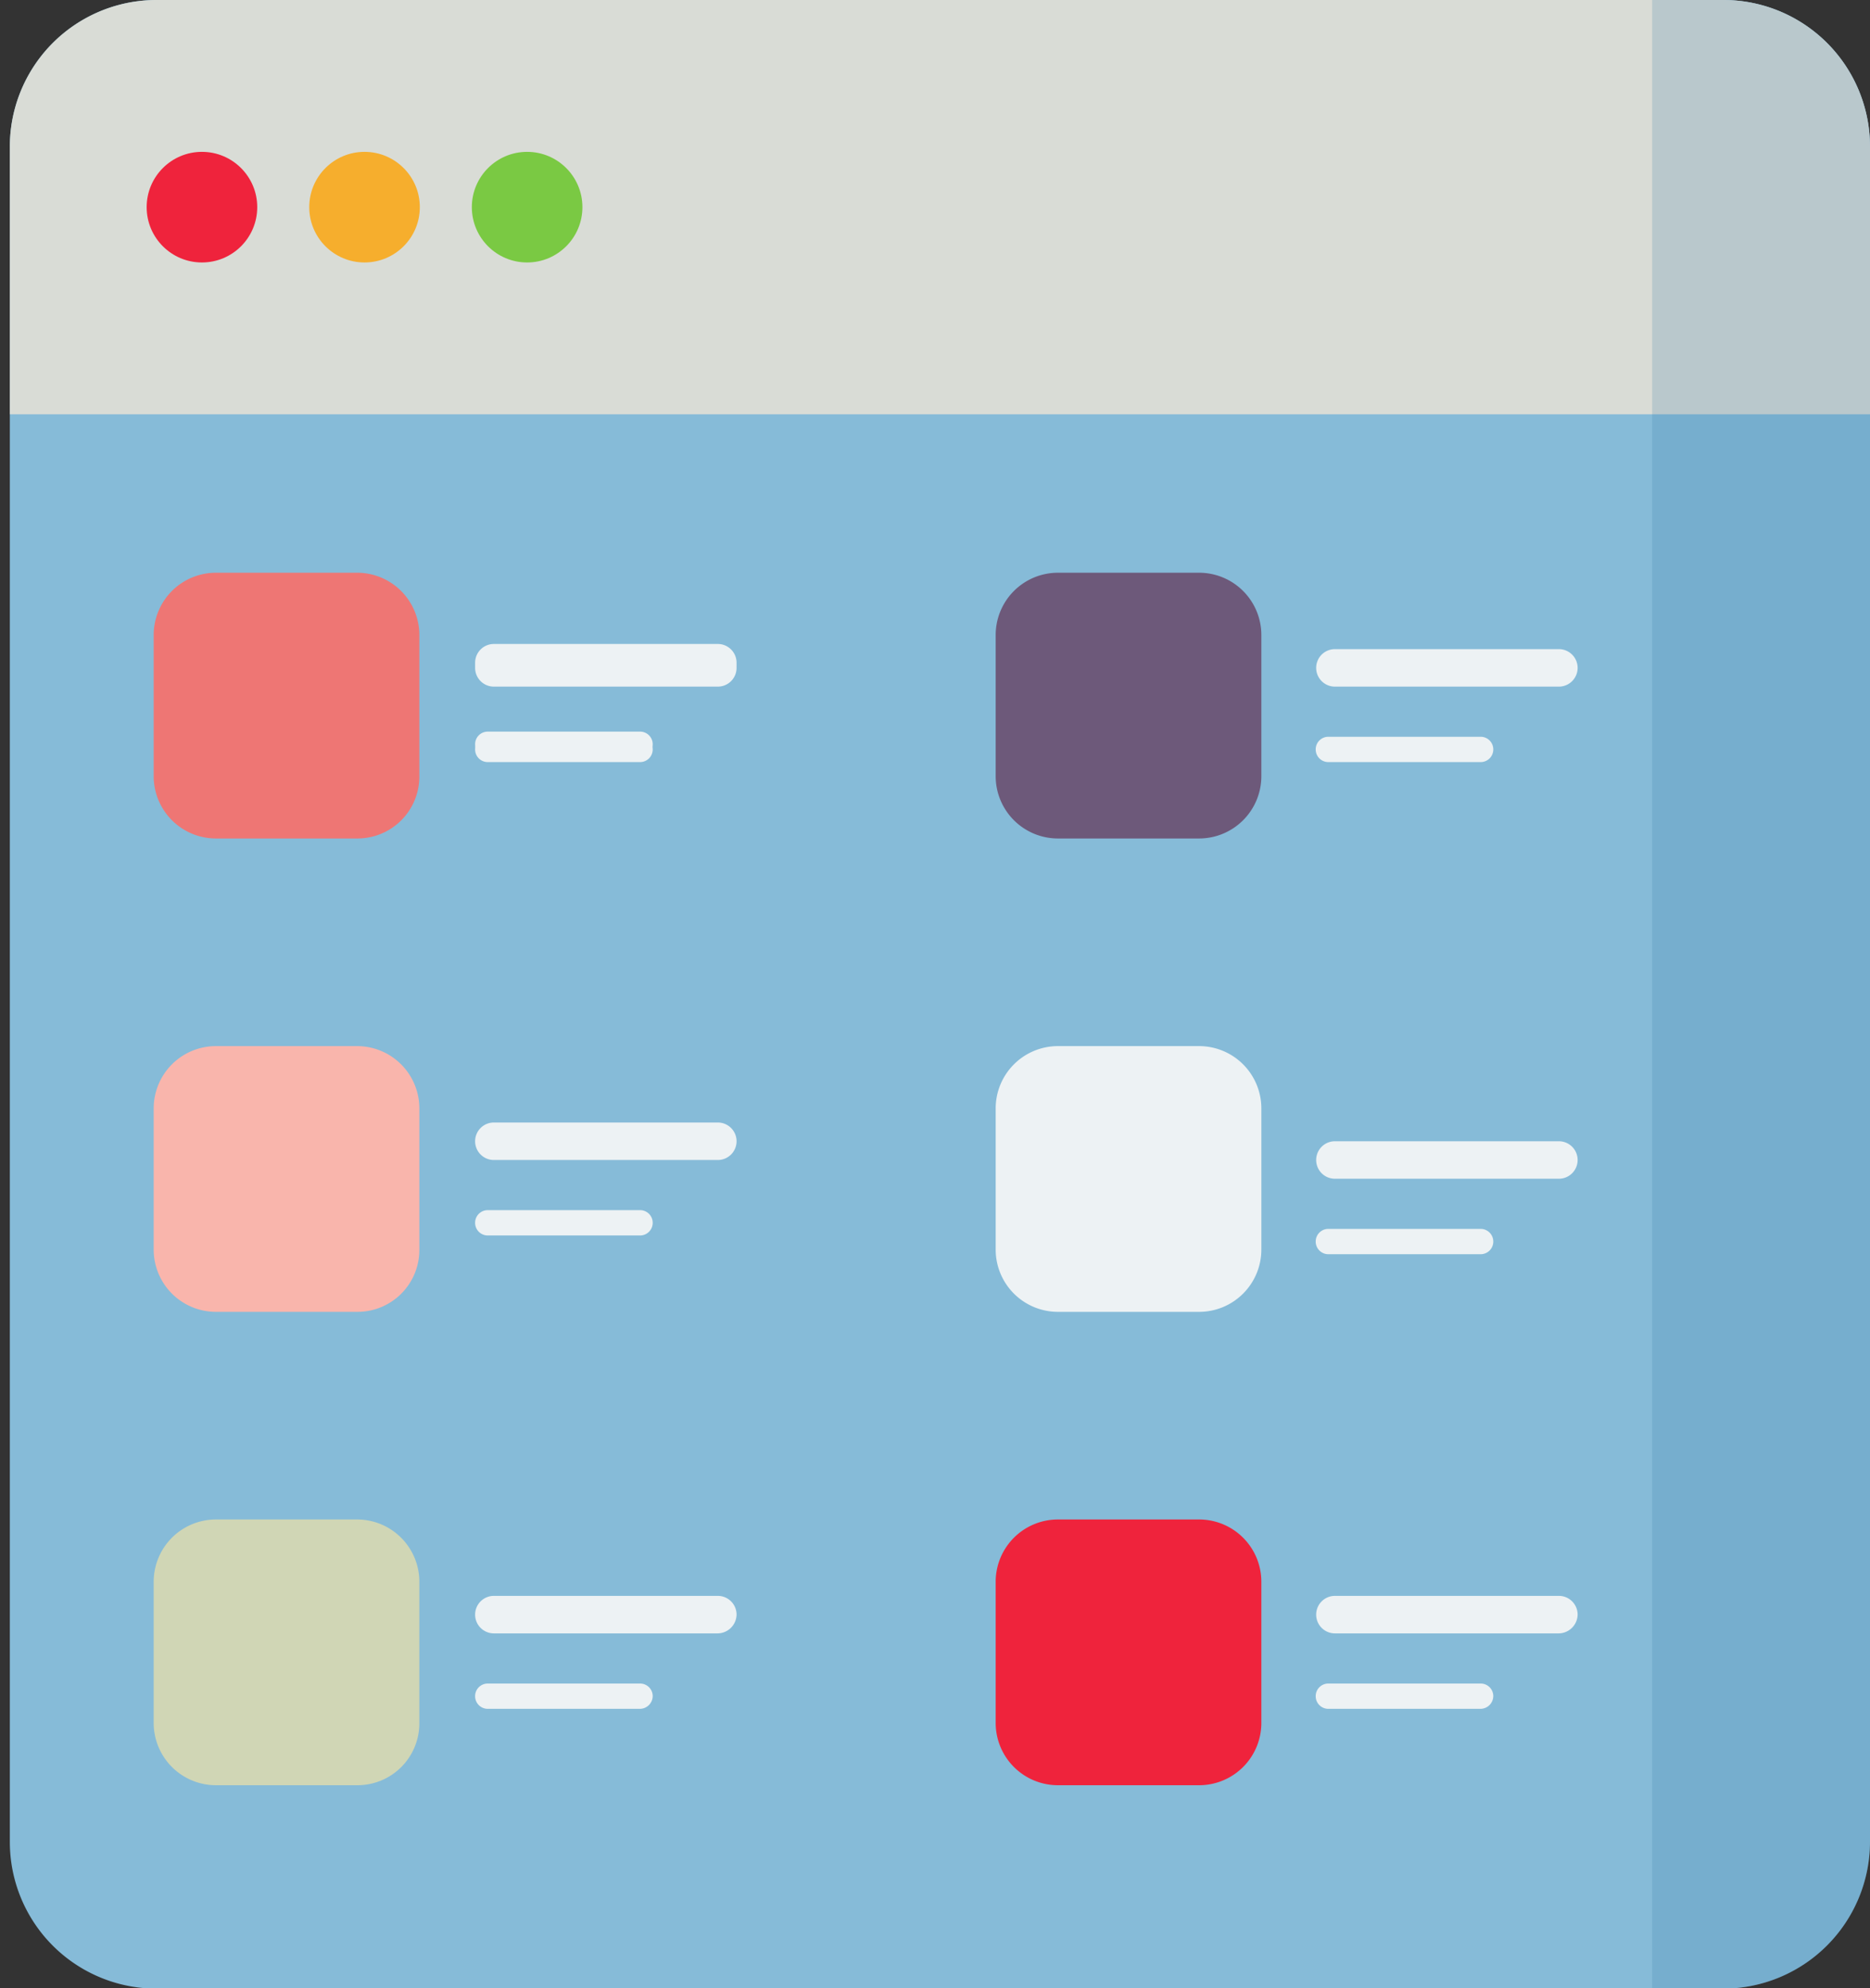 <svg id="Layer_1" data-name="Layer 1" xmlns="http://www.w3.org/2000/svg" width="39.91" height="42.42" viewBox="0 0 39.91 42.42"><rect x="0" y="0" width="39.91" height="42.42" fill="#333333" stroke="none"/><title>gestion des categories</title><path d="M39.91,3.13V39.3a3.137,3.137,0,0,1-3.14,3.13H3.35A3.13,3.13,0,0,1,.21,39.3V3.13A3.13,3.13,0,0,1,3.35,0H36.77A3.13,3.13,0,0,1,39.91,3.13Z" fill="#86bbd8"/><path d="M39.91,3.13V8.84H.21V3.13A3.13,3.13,0,0,1,3.35,0H36.77A3.13,3.13,0,0,1,39.91,3.13Z" fill="#d9dcd6"/><circle cx="11.25" cy="4.42" r="1.18" fill="#7ac943"/><circle cx="7.78" cy="4.42" r="1.18" fill="#f6ae2d"/><circle cx="4.31" cy="4.42" r="1.18" fill="#ef233c"/><path d="M39.91,3.13V39.3a3.137,3.137,0,0,1-3.14,3.13H35.26V0h1.51A3.13,3.13,0,0,1,39.91,3.13Z" fill="#3a7ca5" opacity="0.2" style="isolation:isolate"/><path d="M7.63,17.89H4.61a1.329,1.329,0,0,1-1.33-1.33V13.55a1.329,1.329,0,0,1,1.33-1.33H7.62a1.329,1.329,0,0,1,1.33,1.33v3.01A1.321,1.321,0,0,1,7.63,17.89Z" fill="#ee7674"/><path d="M7.63,27.99H4.61a1.329,1.329,0,0,1-1.33-1.33V23.65a1.329,1.329,0,0,1,1.33-1.33H7.62a1.329,1.329,0,0,1,1.33,1.33v3.01A1.321,1.321,0,0,1,7.63,27.99Z" fill="#f9b5ac"/><path d="M7.63,38.09H4.61a1.329,1.329,0,0,1-1.33-1.33V33.75a1.329,1.329,0,0,1,1.33-1.33H7.62a1.329,1.329,0,0,1,1.33,1.33v3.01A1.321,1.321,0,0,1,7.63,38.09Z" fill="#d0d6b5"/><path d="M25.59,17.89H22.58a1.329,1.329,0,0,1-1.33-1.33V13.55a1.329,1.329,0,0,1,1.33-1.33h3.01a1.329,1.329,0,0,1,1.33,1.33v3.01A1.329,1.329,0,0,1,25.59,17.89Z" fill="#6d597a"/><path d="M25.59,27.99H22.58a1.329,1.329,0,0,1-1.33-1.33V23.65a1.329,1.329,0,0,1,1.33-1.33h3.01a1.329,1.329,0,0,1,1.33,1.33v3.01A1.329,1.329,0,0,1,25.59,27.99Z" fill="#edf2f4"/><path d="M25.59,38.09H22.58a1.329,1.329,0,0,1-1.33-1.33V33.75a1.329,1.329,0,0,1,1.33-1.33h3.01a1.329,1.329,0,0,1,1.33,1.33v3.01A1.329,1.329,0,0,1,25.59,38.09Z" fill="#ef233c"/><path d="M15.32,14.54H10.54a.4.4,0,0,1-.4-.4h0a.4.4,0,0,1,.4-.4h4.78a.4.4,0,0,1,.4.4h0A.4.4,0,0,1,15.32,14.54Z" fill="#edf2f4"/><path d="M13.66,16.15H10.41a.269.269,0,0,1-.27-.27h0a.269.269,0,0,1,.27-.27h3.25a.269.269,0,0,1,.27.27h0A.269.269,0,0,1,13.66,16.15Z" fill="#edf2f4"/><path d="M15.32,14.65H10.54a.4.4,0,0,1-.4-.4h0a.4.4,0,0,1,.4-.4h4.78a.4.4,0,0,1,.4.4h0A.4.4,0,0,1,15.32,14.65Z" fill="#edf2f4"/><path d="M13.66,16.26H10.41a.269.269,0,0,1-.27-.27h0a.269.269,0,0,1,.27-.27h3.25a.269.269,0,0,1,.27.27h0A.269.269,0,0,1,13.66,16.26Z" fill="#edf2f4"/><path d="M33.27,14.65H28.49a.4.4,0,0,1-.4-.4h0a.4.4,0,0,1,.4-.4h4.78a.4.4,0,0,1,.4.4h0A.4.4,0,0,1,33.27,14.65Z" fill="#edf2f4"/><path d="M31.6,16.26H28.35a.269.269,0,0,1-.27-.27h0a.269.269,0,0,1,.27-.27H31.6a.269.269,0,0,1,.27.27h0A.269.269,0,0,1,31.6,16.26Z" fill="#edf2f4"/><path d="M33.27,25.15H28.49a.4.4,0,0,1-.4-.4h0a.4.4,0,0,1,.4-.4h4.78a.4.4,0,0,1,.4.4h0A.4.4,0,0,1,33.27,25.15Z" fill="#edf2f4"/><path d="M31.6,26.76H28.35a.269.269,0,0,1-.27-.27h0a.269.269,0,0,1,.27-.27H31.6a.269.269,0,0,1,.27.27h0A.269.269,0,0,1,31.6,26.76Z" fill="#edf2f4"/><path d="M33.27,34.85H28.49a.4.4,0,0,1-.4-.4h0a.4.4,0,0,1,.4-.4h4.78a.4.4,0,0,1,.4.4h0A.408.408,0,0,1,33.27,34.85Z" fill="#edf2f4"/><path d="M31.6,36.46H28.35a.269.269,0,0,1-.27-.27h0a.269.269,0,0,1,.27-.27H31.6a.269.269,0,0,1,.27.27h0A.275.275,0,0,1,31.6,36.46Z" fill="#edf2f4"/><path d="M15.32,24.75H10.54a.4.4,0,0,1-.4-.4h0a.4.4,0,0,1,.4-.4h4.78a.4.4,0,0,1,.4.4h0A.4.4,0,0,1,15.32,24.75Z" fill="#edf2f4"/><path d="M13.66,26.36H10.41a.269.269,0,0,1-.27-.27h0a.269.269,0,0,1,.27-.27h3.25a.269.269,0,0,1,.27.27h0A.269.269,0,0,1,13.66,26.36Z" fill="#edf2f4"/><path d="M15.32,34.85H10.54a.4.4,0,0,1-.4-.4h0a.4.4,0,0,1,.4-.4h4.78a.4.4,0,0,1,.4.4h0A.408.408,0,0,1,15.32,34.85Z" fill="#edf2f4"/><path d="M13.66,36.46H10.41a.269.269,0,0,1-.27-.27h0a.269.269,0,0,1,.27-.27h3.25a.269.269,0,0,1,.27.27h0A.275.275,0,0,1,13.66,36.46Z" fill="#edf2f4"/></svg>